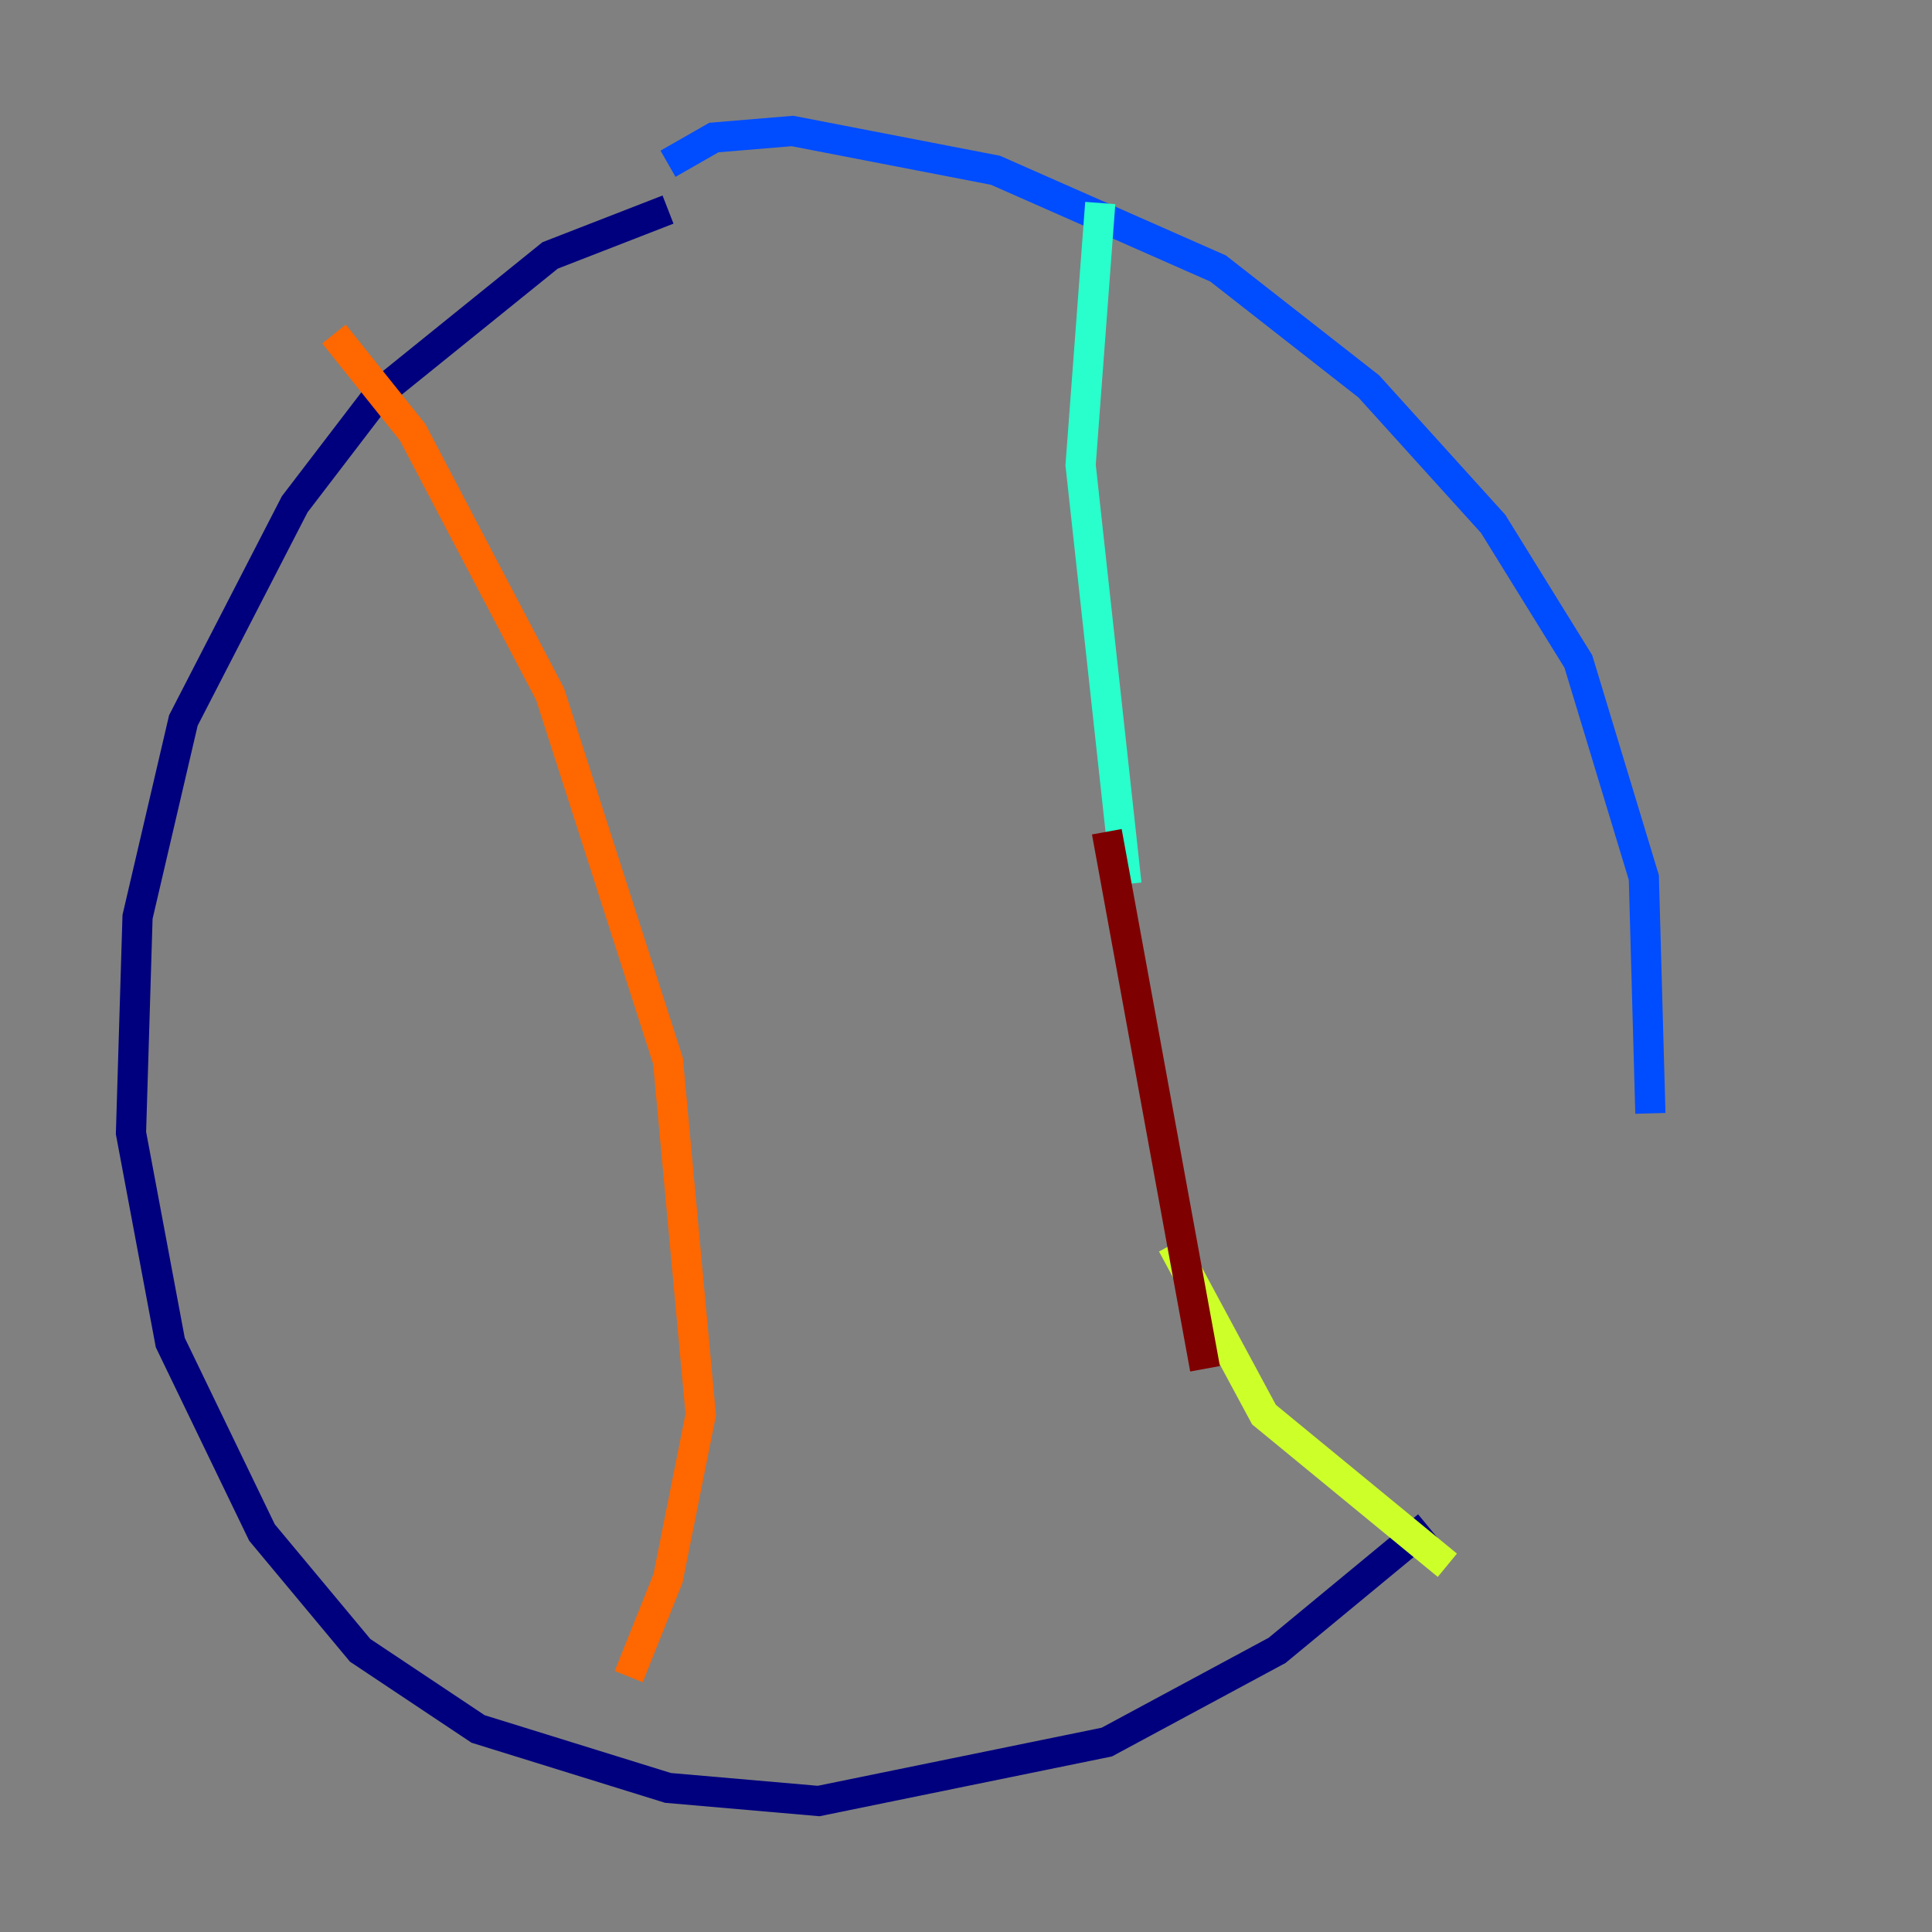 <?xml version="1.0" encoding="utf-8" ?>
<svg baseProfile="tiny" height="128" version="1.2" viewBox="0,0,128,128" width="128" xmlns="http://www.w3.org/2000/svg" xmlns:ev="http://www.w3.org/2001/xml-events" xmlns:xlink="http://www.w3.org/1999/xlink"><rect x="0" y="0" width="128" height="128" fill="#808080" stroke="none"/><defs /><polyline fill="none" points="44.258,13.885 36.447,16.922 25.166,26.034 19.525,33.41 12.149,47.729 9.112,60.746 8.678,75.064 11.281,88.949 17.356,101.532 23.864,109.342 31.675,114.549 44.258,118.454 54.237,119.322 73.329,115.417 84.61,109.342 94.59,101.098" stroke="#00007f" stroke-width="2" /><polyline fill="none" points="109.342,73.763 108.909,58.142 104.57,43.824 98.929,34.712 90.685,25.6 80.705,17.79 65.953,11.281 52.502,8.678 47.295,9.112 44.258,10.848" stroke="#004cff" stroke-width="2" /><polyline fill="none" points="72.895,13.451 71.593,30.807 74.63,58.576" stroke="#29ffcd" stroke-width="2" /><polyline fill="none" points="77.668,82.441 83.742,93.722 95.891,103.702" stroke="#cdff29" stroke-width="2" /><polyline fill="none" points="22.129,22.129 27.336,28.637 36.447,45.993 44.258,70.291 46.427,93.722 44.258,104.57 41.654,111.078" stroke="#ff6700" stroke-width="2" /><polyline fill="none" points="73.329,55.105 79.837,90.685" stroke="#7f0000" stroke-width="2" /></svg>